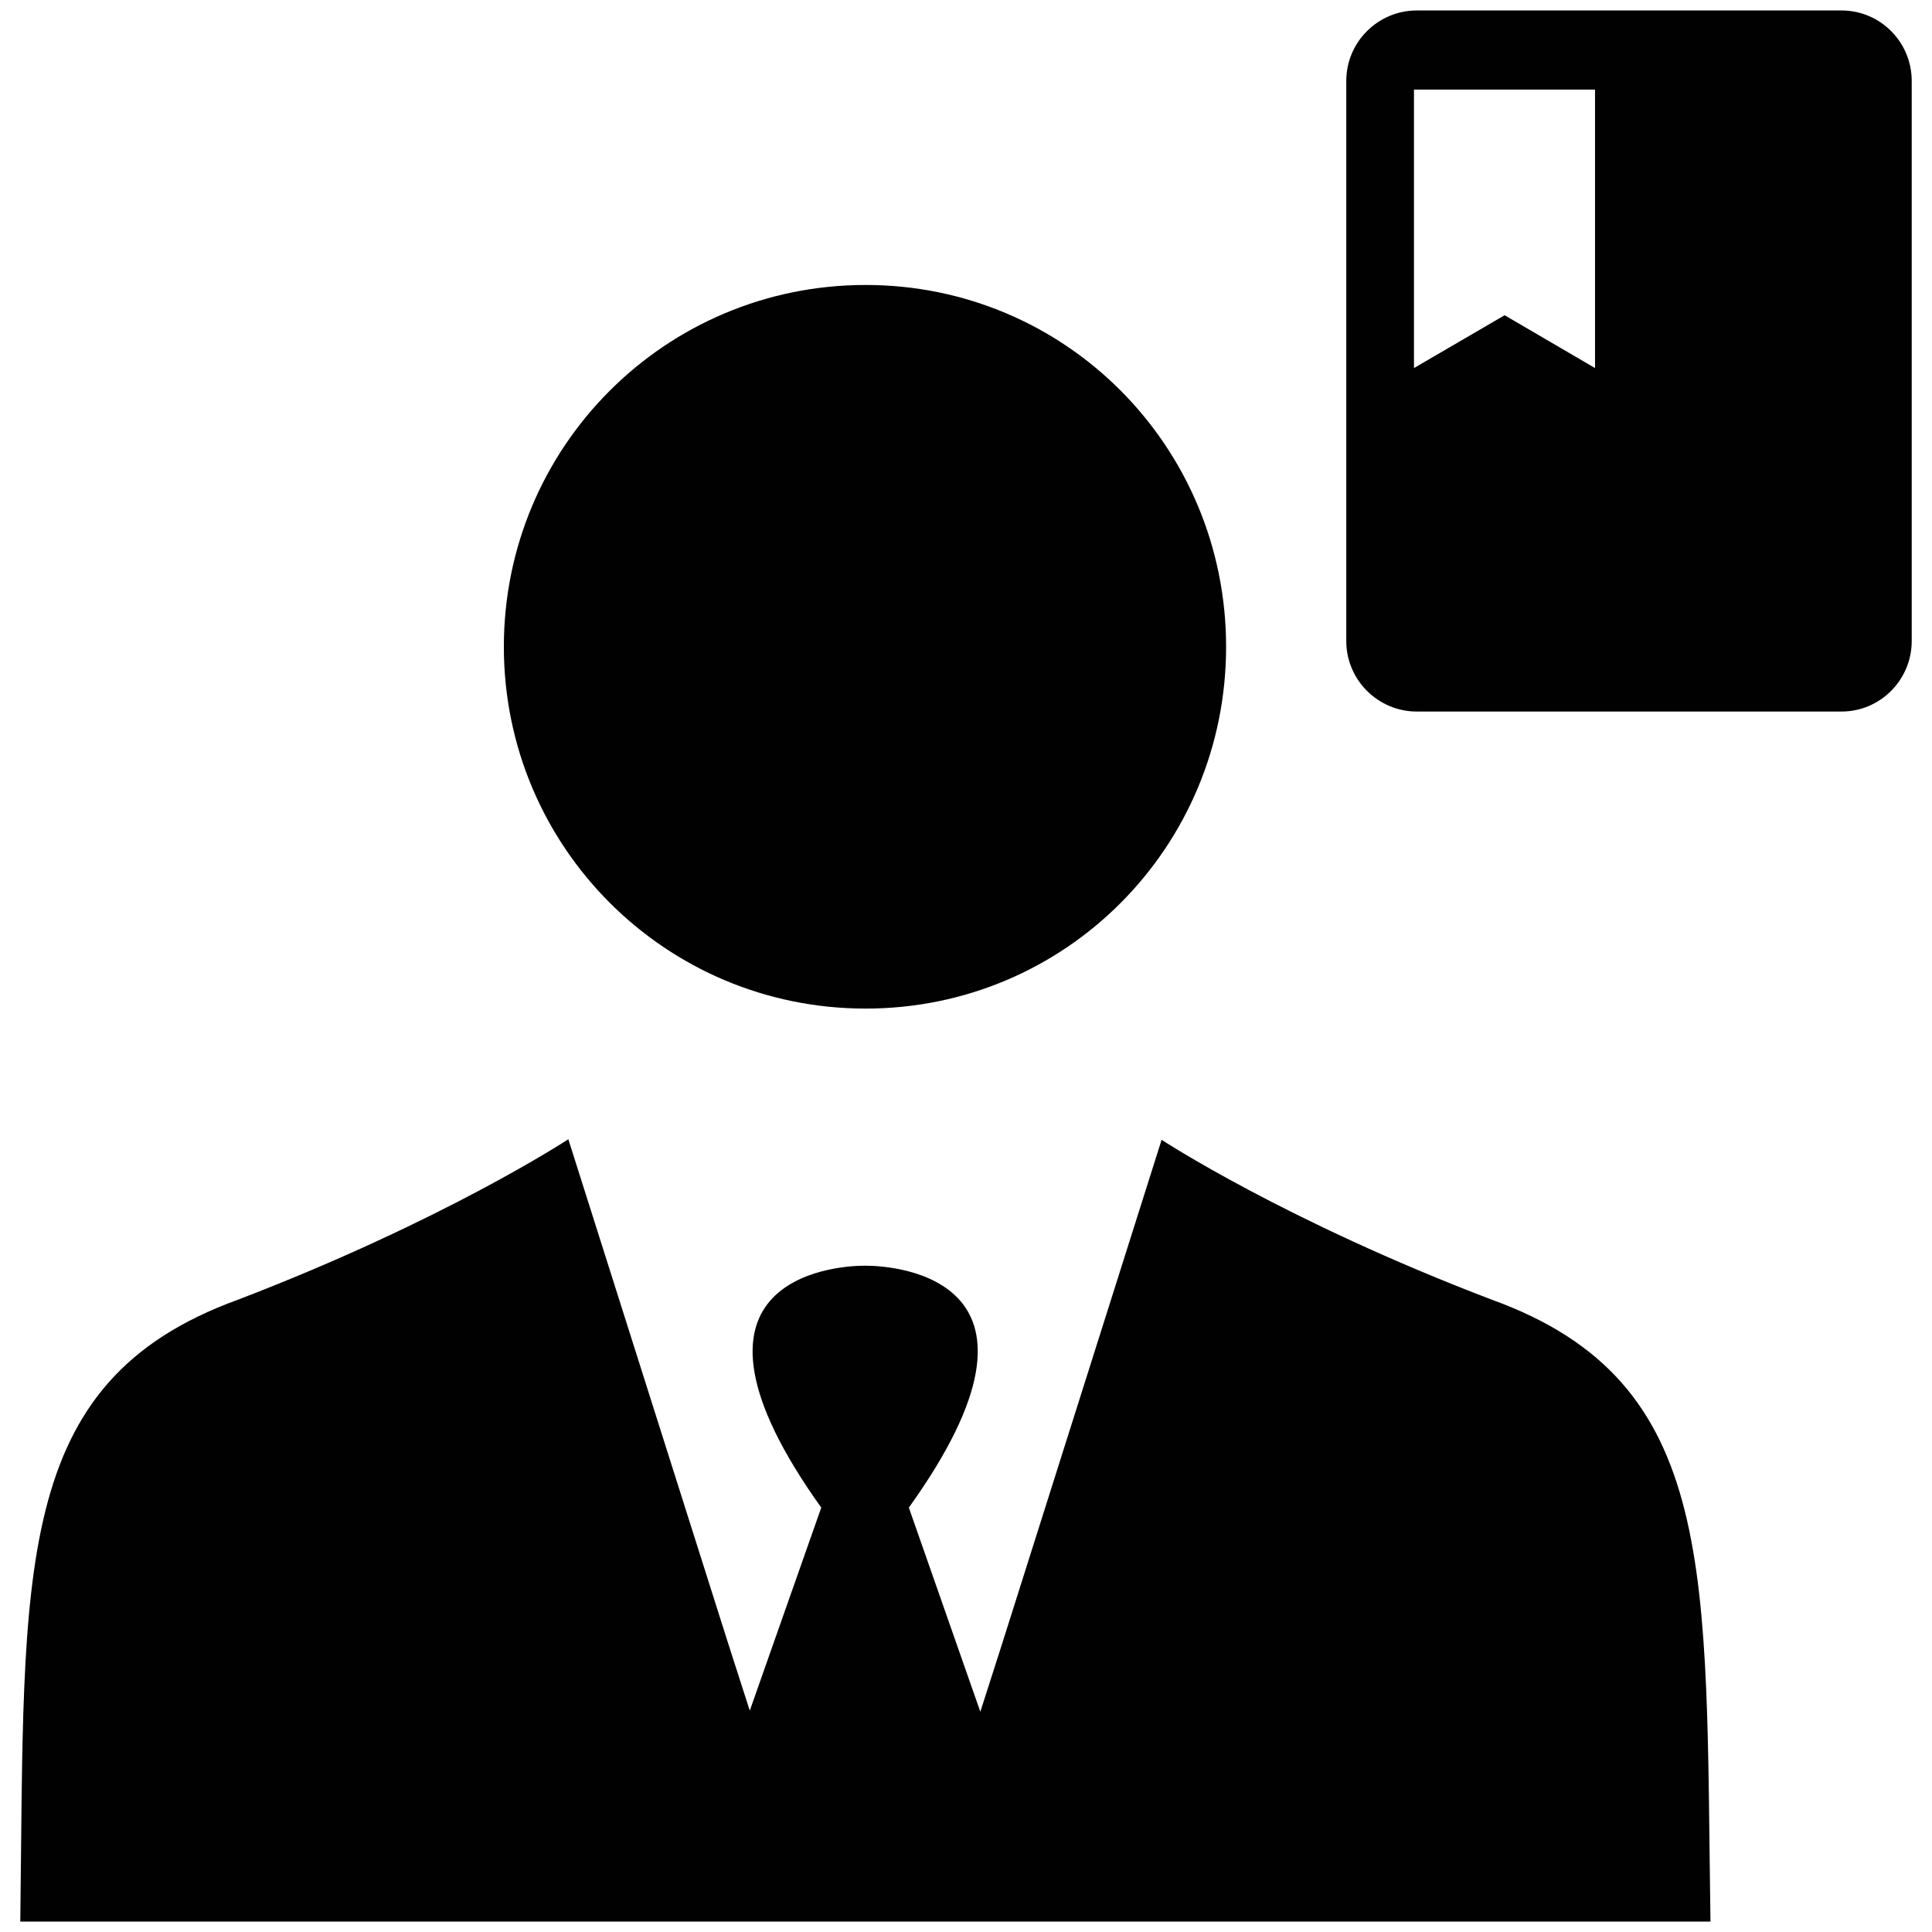 <?xml version="1.0" encoding="utf-8"?>
<!-- Generator: Adobe Illustrator 15.0.0, SVG Export Plug-In . SVG Version: 6.00 Build 0)  -->
<!DOCTYPE svg PUBLIC "-//W3C//DTD SVG 1.1//EN" "http://www.w3.org/Graphics/SVG/1.1/DTD/svg11.dtd">
<svg version="1.1" id="Layer_1" xmlns="http://www.w3.org/2000/svg" xmlns:xlink="http://www.w3.org/1999/xlink" x="0px" y="0px"
	 width="24px" height="24px" viewBox="0 0 24 24" enable-background="new 0 0 24 24" xml:space="preserve">
<path fill="#010101" d="M10.753,12.529c2.485,0,4.478-2.008,4.478-4.494c0-2.487-1.993-4.495-4.478-4.495
	c-2.486,0-4.494,2.007-4.494,4.495C6.26,10.521,8.267,12.529,10.753,12.529"/>
<path fill="#010101" d="M18.534,16.146c-2.568-0.978-4.104-1.987-4.104-1.987l-1.98,6.256l-0.272,0.849l-0.888-2.536
	c2.038-2.84-0.153-3.005-0.535-3.005h-0.018c-0.378,0-2.568,0.165-0.535,3.005l-0.888,2.522l-0.271-0.843L7.06,14.152
	c0,0-1.535,1.009-4.103,1.993c-2.825,1.025-2.649,3.371-2.705,7.726h20.996C21.184,19.517,21.36,17.171,18.534,16.146"/>
<path fill="#010101" d="M22.877,0.13H17.6c-0.482,0-0.876,0.392-0.876,0.875v6.959c0,0.482,0.394,0.875,0.876,0.875h5.277
	c0.479,0,0.871-0.393,0.871-0.875V1.005C23.748,0.521,23.356,0.13,22.877,0.13 M19.814,4.572l-1.123-0.656l-1.126,0.656V1.113h2.249
	V4.572z"/>
</svg>
